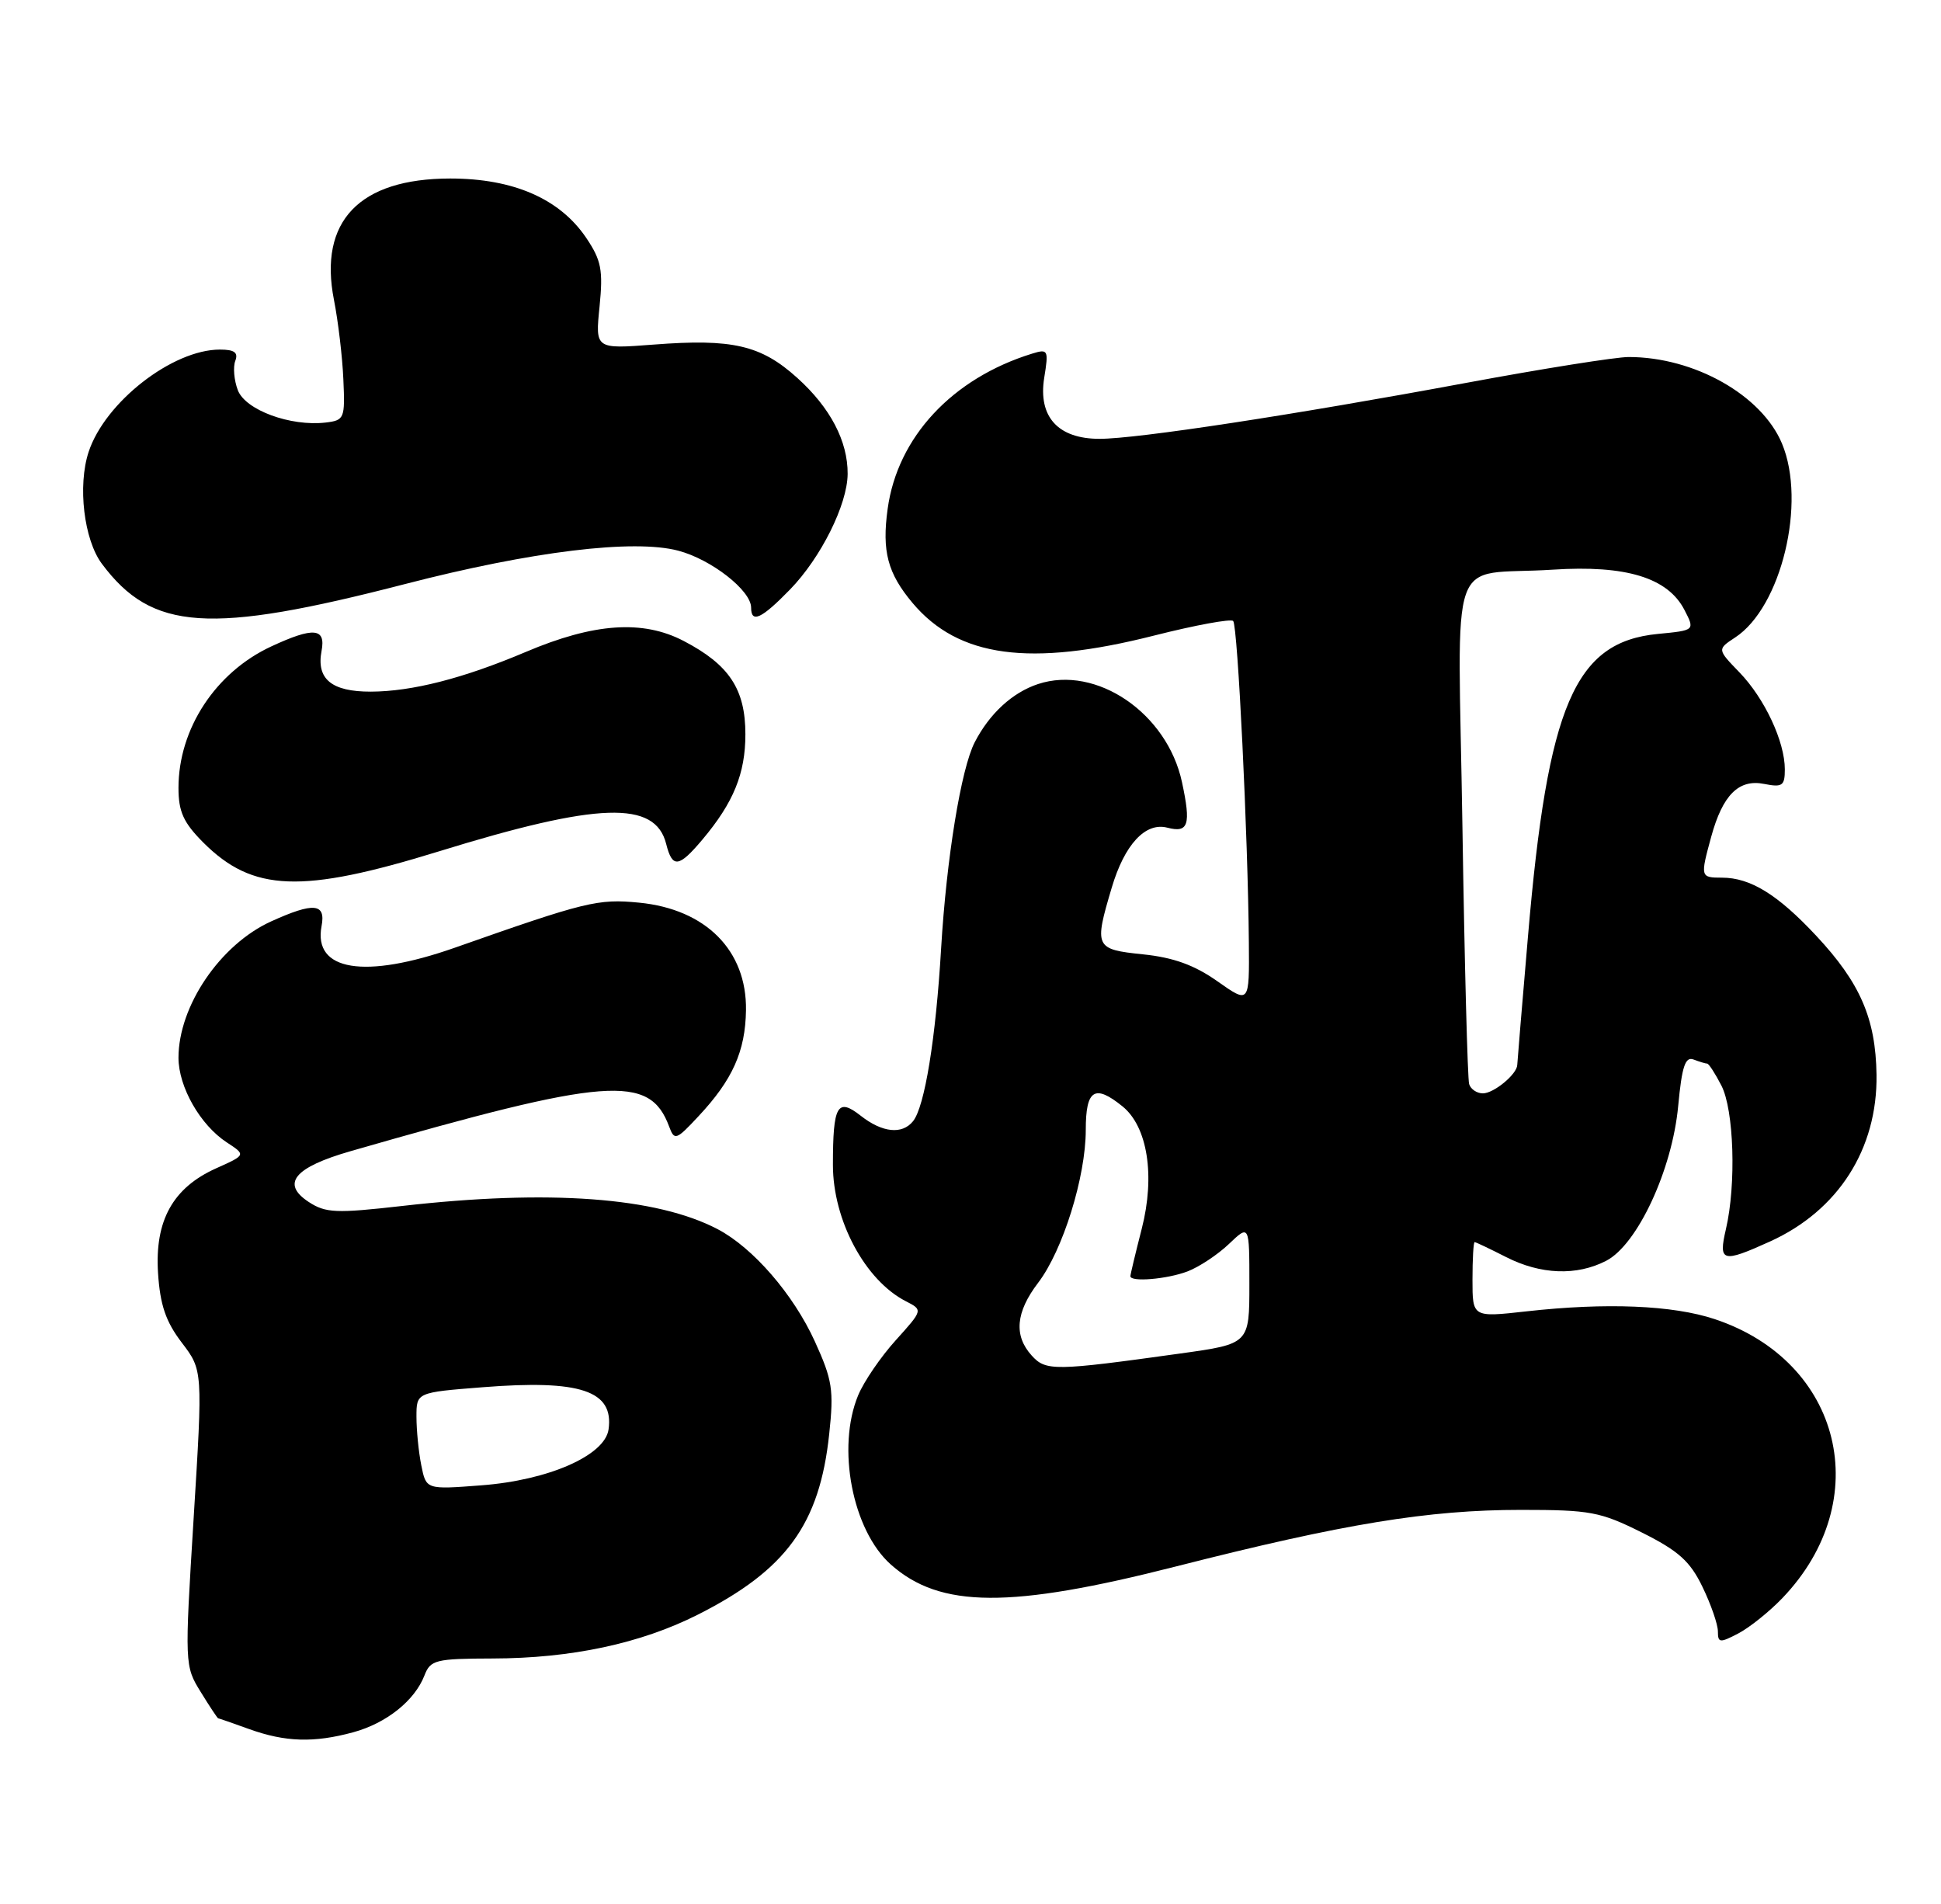 <?xml version="1.0" encoding="UTF-8" standalone="no"?>
<!DOCTYPE svg PUBLIC "-//W3C//DTD SVG 1.1//EN" "http://www.w3.org/Graphics/SVG/1.1/DTD/svg11.dtd" >
<svg xmlns="http://www.w3.org/2000/svg" xmlns:xlink="http://www.w3.org/1999/xlink" version="1.1" viewBox="0 0 261 256">
 <g >
 <path fill="currentColor"
d=" M 47.50 232.90 C 51.97 231.68 55.77 228.64 57.08 225.25 C 57.88 223.17 58.58 223.00 66.23 222.98 C 76.81 222.96 86.14 220.97 93.83 217.09 C 105.73 211.08 110.21 204.93 111.50 192.81 C 112.14 186.86 111.93 185.53 109.56 180.33 C 106.67 174.00 101.25 167.75 96.50 165.26 C 88.30 160.96 73.80 159.89 54.07 162.14 C 45.17 163.15 43.79 163.09 41.51 161.60 C 37.76 159.14 39.56 156.95 47.15 154.77 C 81.74 144.81 87.35 144.38 89.98 151.47 C 90.69 153.38 90.92 153.30 93.93 150.07 C 98.51 145.18 100.23 141.33 100.31 135.82 C 100.43 127.79 94.91 122.24 85.94 121.36 C 80.38 120.82 78.79 121.21 61.15 127.42 C 49.03 131.68 42.09 130.55 43.24 124.51 C 43.83 121.43 42.19 121.28 36.46 123.88 C 29.61 126.99 24.00 135.26 24.00 142.22 C 24.01 146.14 26.92 151.25 30.49 153.59 C 33.08 155.28 33.08 155.28 29.06 157.08 C 23.25 159.69 20.80 164.10 21.25 171.15 C 21.53 175.46 22.29 177.69 24.44 180.51 C 27.27 184.22 27.27 184.22 26.04 204.09 C 24.82 223.81 24.83 223.99 26.99 227.48 C 28.18 229.42 29.24 231.01 29.33 231.02 C 29.42 231.02 31.30 231.68 33.50 232.47 C 38.36 234.22 42.21 234.34 47.50 232.90 Z  M 239.69 214.84 C 252.25 201.72 247.69 183.04 230.56 177.35 C 224.92 175.48 215.98 175.11 205.25 176.31 C 198.00 177.12 198.00 177.12 198.00 172.06 C 198.00 169.28 198.13 167.00 198.29 167.00 C 198.45 167.00 200.34 167.90 202.50 169.00 C 207.16 171.38 212.02 171.56 215.98 169.51 C 220.18 167.34 224.86 157.28 225.66 148.70 C 226.16 143.37 226.61 142.02 227.73 142.45 C 228.52 142.75 229.34 143.00 229.56 143.00 C 229.77 143.00 230.64 144.33 231.47 145.95 C 233.16 149.22 233.48 159.24 232.08 165.25 C 231.05 169.68 231.58 169.83 238.00 166.92 C 247.18 162.76 252.47 154.48 252.33 144.50 C 252.22 136.94 250.13 132.13 244.22 125.81 C 239.04 120.26 235.36 118.00 231.55 118.00 C 228.64 118.00 228.62 117.92 230.10 112.50 C 231.64 106.87 233.81 104.71 237.23 105.40 C 239.67 105.88 240.00 105.65 240.00 103.44 C 240.00 99.70 237.28 93.90 233.90 90.40 C 230.90 87.30 230.90 87.30 233.33 85.70 C 239.53 81.64 242.93 67.56 239.62 59.64 C 236.90 53.12 227.82 48.00 219.00 48.00 C 217.29 48.00 207.47 49.56 197.19 51.47 C 173.82 55.81 152.89 59.00 147.85 59.00 C 142.27 59.00 139.58 56.04 140.41 50.81 C 141.02 47.04 140.94 46.88 138.77 47.55 C 128.04 50.87 120.68 58.78 119.36 68.41 C 118.57 74.13 119.36 77.08 122.71 81.07 C 128.87 88.39 138.47 89.69 155.19 85.45 C 160.72 84.05 165.50 83.17 165.82 83.49 C 166.43 84.10 167.81 112.38 167.93 126.73 C 168.00 134.96 168.00 134.96 163.70 131.93 C 160.61 129.75 157.79 128.73 153.70 128.31 C 147.23 127.64 147.10 127.38 149.49 119.35 C 151.21 113.54 154.02 110.51 156.97 111.28 C 159.81 112.02 160.17 110.90 158.94 105.17 C 156.95 95.88 147.42 89.38 139.58 91.97 C 136.13 93.11 133.06 95.94 131.07 99.79 C 129.23 103.35 127.27 115.42 126.55 127.50 C 125.84 139.59 124.34 148.82 122.77 150.75 C 121.30 152.57 118.63 152.28 115.74 150.01 C 112.60 147.54 112.00 148.60 112.00 156.62 C 112.00 164.06 116.32 172.14 121.81 174.95 C 124.11 176.13 124.11 176.13 120.46 180.18 C 118.45 182.40 116.17 185.73 115.40 187.58 C 112.47 194.61 114.61 205.74 119.79 210.35 C 126.42 216.24 135.80 216.30 158.19 210.59 C 180.70 204.86 192.05 203.00 204.52 203.00 C 213.84 203.00 215.18 203.25 220.77 206.04 C 225.71 208.51 227.26 209.90 228.93 213.36 C 230.07 215.71 231.00 218.40 231.00 219.34 C 231.00 220.89 231.26 220.91 233.75 219.61 C 235.26 218.82 237.94 216.67 239.69 214.84 Z  M 59.00 114.47 C 80.47 107.84 88.11 107.59 89.58 113.47 C 90.41 116.76 91.27 116.66 94.45 112.88 C 98.64 107.90 100.23 104.00 100.23 98.72 C 100.23 92.66 98.06 89.37 91.94 86.18 C 86.43 83.30 79.86 83.76 70.68 87.66 C 62.30 91.21 55.41 92.97 49.87 92.99 C 44.58 93.00 42.52 91.30 43.24 87.51 C 43.83 84.42 42.17 84.27 36.50 86.90 C 29.00 90.37 24.00 97.98 24.00 105.93 C 24.00 109.14 24.67 110.60 27.34 113.28 C 33.99 119.92 40.53 120.17 59.00 114.47 Z  M 54.48 78.52 C 71.50 74.12 85.21 72.45 91.21 74.04 C 95.65 75.21 101.00 79.39 101.00 81.69 C 101.00 83.85 102.40 83.20 106.24 79.25 C 110.38 74.99 113.95 67.84 113.98 63.72 C 114.01 59.32 111.65 54.81 107.21 50.81 C 102.33 46.40 98.49 45.51 87.88 46.33 C 80.04 46.93 80.04 46.93 80.62 41.22 C 81.11 36.30 80.86 35.01 78.84 32.00 C 75.29 26.73 69.05 24.00 60.54 24.00 C 48.31 24.01 42.82 29.74 44.91 40.34 C 45.47 43.18 46.04 47.98 46.17 51.00 C 46.41 56.27 46.31 56.51 43.79 56.81 C 39.06 57.36 33.00 55.13 31.98 52.46 C 31.47 51.12 31.32 49.34 31.64 48.51 C 32.06 47.40 31.52 47.00 29.57 47.00 C 23.19 47.00 14.13 54.06 11.92 60.75 C 10.42 65.30 11.28 72.56 13.70 75.80 C 20.44 84.83 28.11 85.34 54.48 78.52 Z  M 56.65 197.01 C 56.29 195.22 56.00 192.28 56.00 190.48 C 56.00 187.21 56.00 187.21 64.91 186.51 C 78.06 185.47 82.57 186.98 81.83 192.19 C 81.33 195.69 73.75 199.02 64.72 199.70 C 57.30 200.27 57.30 200.27 56.65 197.01 Z  M 138.73 182.25 C 136.30 179.57 136.58 176.42 139.60 172.46 C 142.92 168.11 146.00 158.22 146.00 151.91 C 146.00 146.48 147.20 145.72 150.94 148.75 C 154.31 151.48 155.35 158.08 153.53 165.19 C 152.69 168.47 152.00 171.35 152.00 171.58 C 152.00 172.40 156.91 171.99 159.68 170.94 C 161.23 170.35 163.74 168.69 165.25 167.25 C 168.00 164.63 168.00 164.63 168.00 172.65 C 168.00 180.68 168.00 180.68 158.75 181.97 C 141.75 184.34 140.63 184.35 138.73 182.25 Z  M 197.55 145.75 C 197.34 145.06 196.93 129.54 196.65 111.25 C 196.06 72.91 194.44 77.52 208.80 76.59 C 218.65 75.95 224.26 77.67 226.50 82.00 C 227.92 84.75 227.92 84.75 222.93 85.23 C 211.75 86.31 208.12 94.76 205.46 125.92 C 204.68 135.04 204.03 142.81 204.02 143.18 C 203.98 144.43 200.87 147.00 199.40 147.00 C 198.59 147.00 197.76 146.44 197.55 145.75 Z "/>
</g>
</svg>